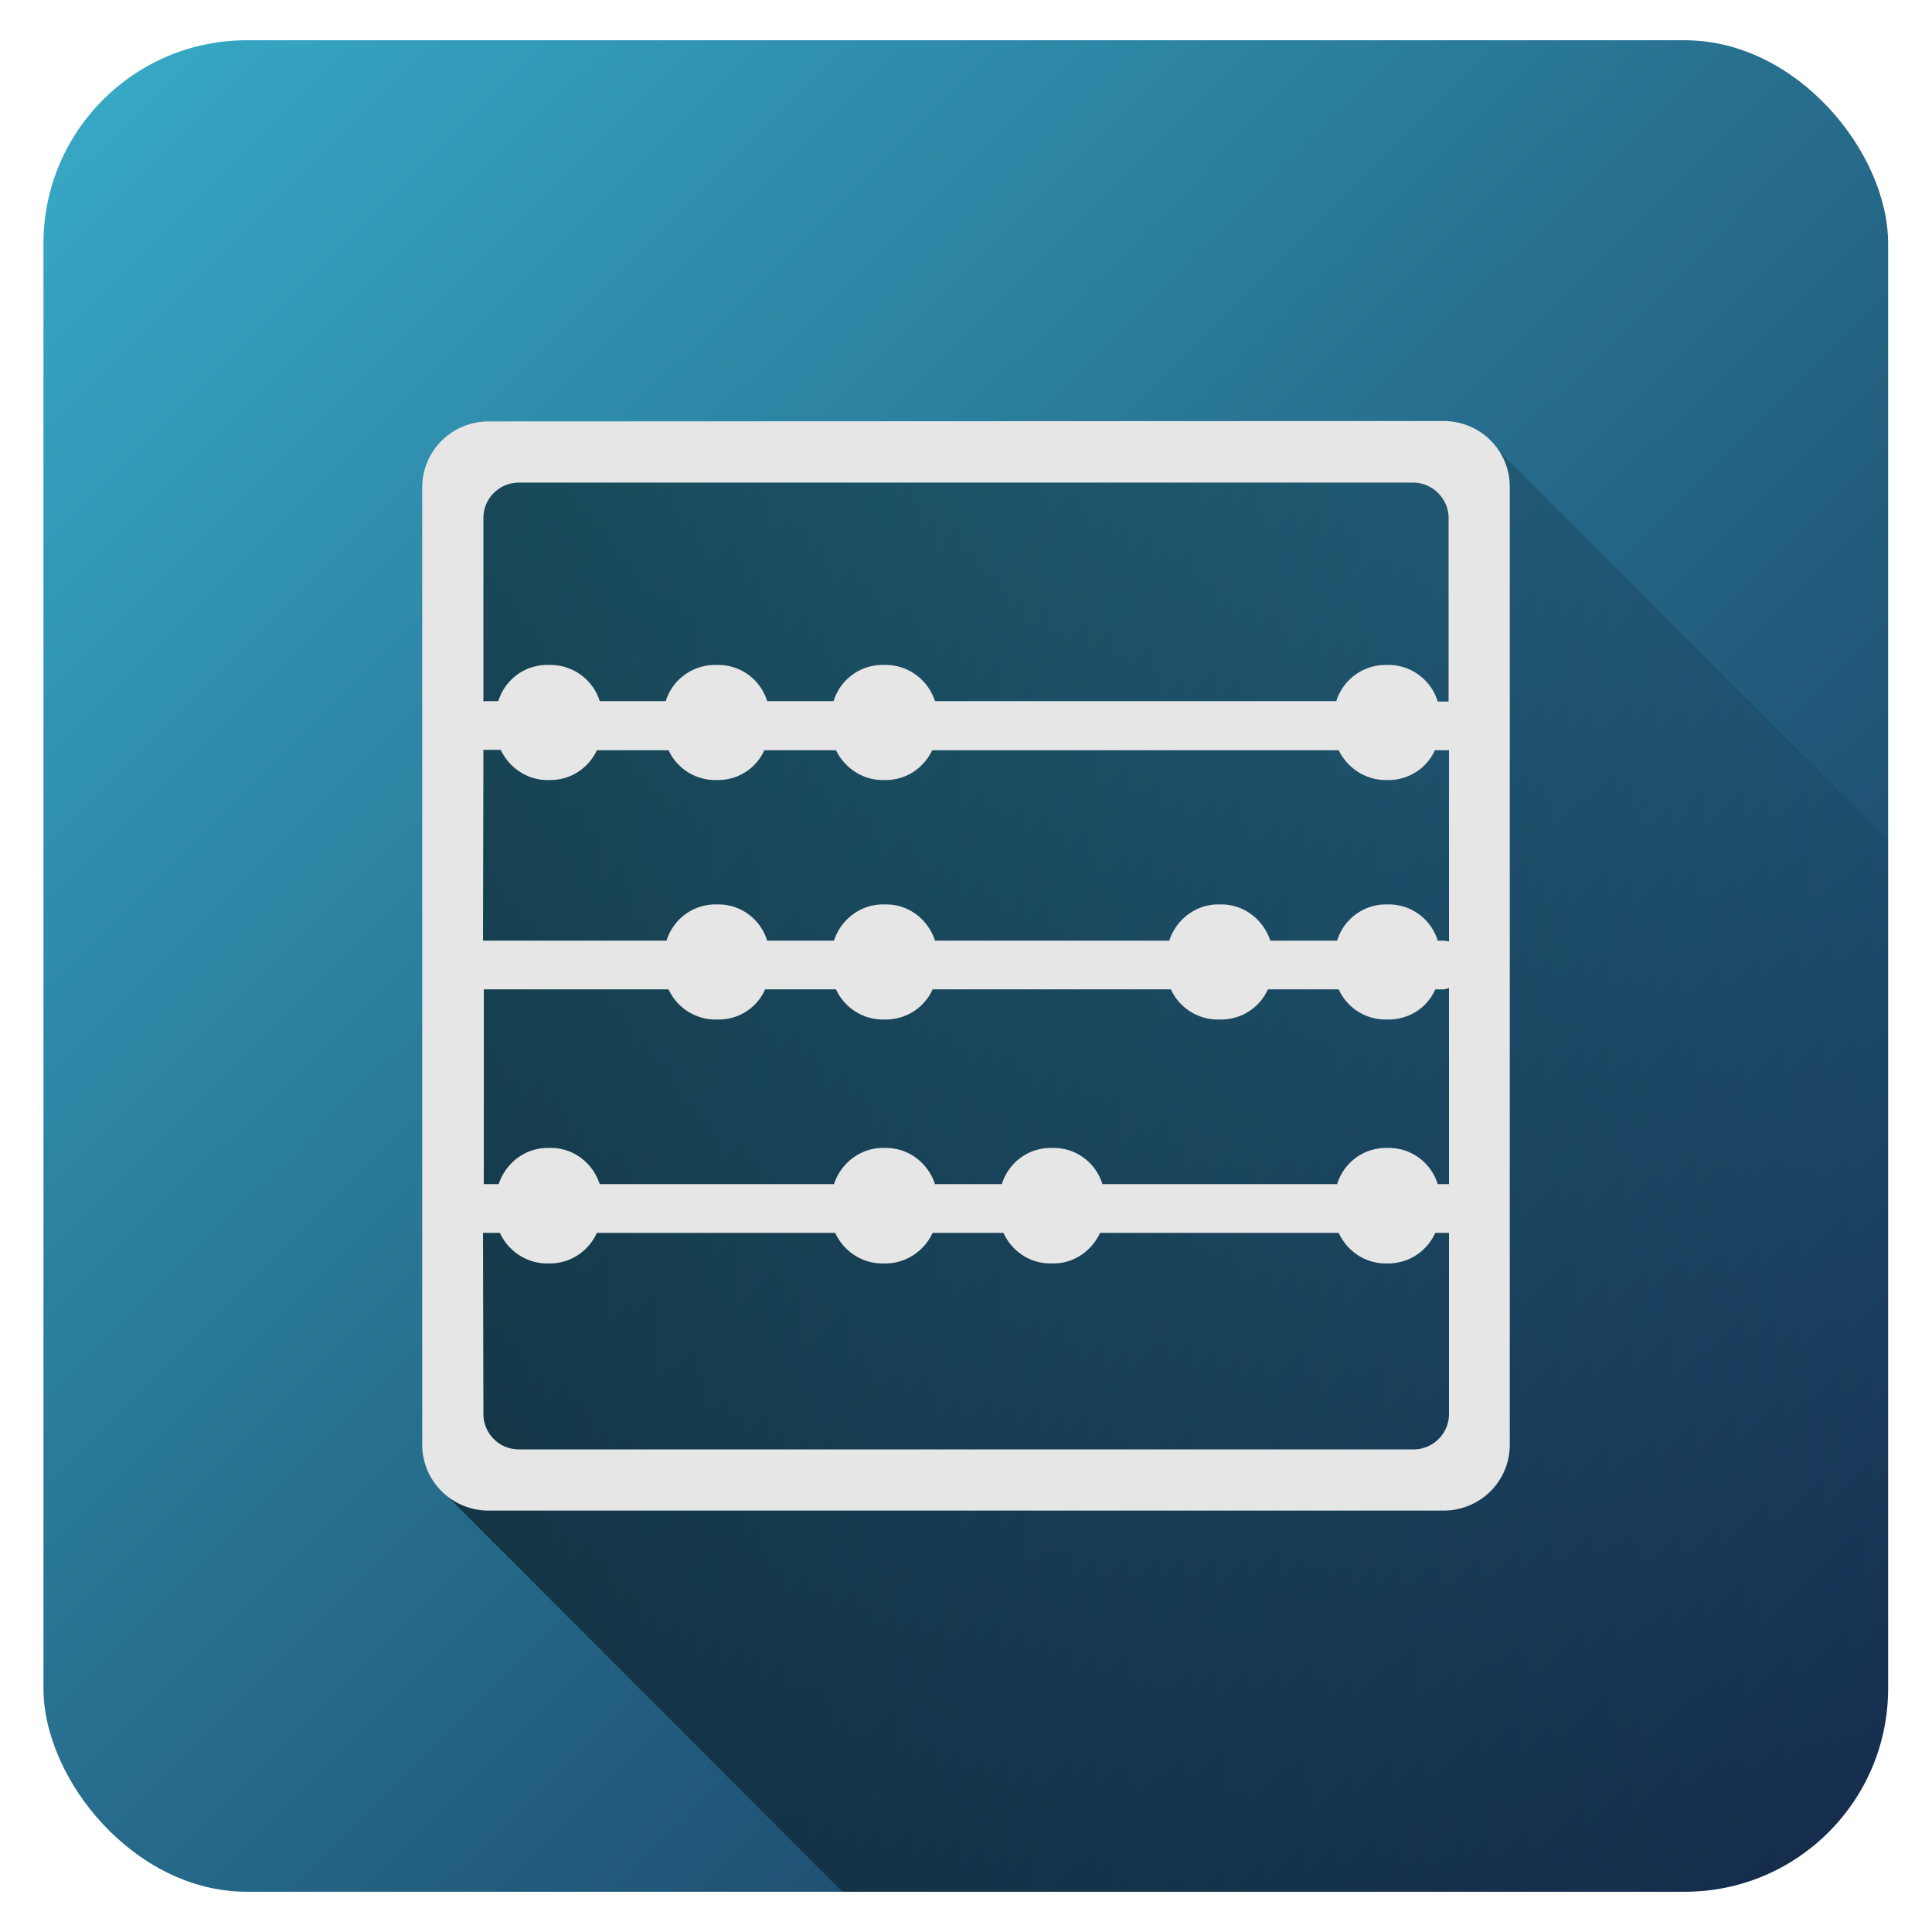 <svg xmlns="http://www.w3.org/2000/svg" xmlns:xlink="http://www.w3.org/1999/xlink" width="48" height="48"><defs><linearGradient id="a"><stop offset="0"/><stop offset="1" stop-opacity="0"/></linearGradient><linearGradient xlink:href="#a" id="d" gradientUnits="userSpaceOnUse" x1="11" y1="29.81" x2="51.12" y2="29.81"/><linearGradient xlink:href="#b" id="c" x1="1.09" y1="1" x2="46.91" y2="47" gradientUnits="userSpaceOnUse"/><linearGradient id="b"><stop offset="0" stop-color="#37abc8"/><stop offset="1" stop-color="#162d50"/></linearGradient></defs><rect width="45.83" height="46" x="1.08" y="1" ry="5.05" fill="url(#c)" fill-rule="evenodd"/><path d="M20.93 47h20.93a5.06 5.06 0 0 0 5.05-5.05V20.87l-9.7-9.7-3.9.18-21.87.1L11 37.06z" opacity=".5" fill="url(#d)"/><path d="M12.14 10.47c-.91 0-1.65.73-1.65 1.64v23.78c0 .91.74 1.64 1.65 1.64h23.72c.92 0 1.65-.73 1.65-1.64V12.1c0-.91-.73-1.64-1.65-1.64zm.75 1.52h22.22c.48 0 .88.4.88.88v4.56h-.27c-.16-.53-.65-.91-1.23-.91h-.06c-.58 0-1.07.38-1.23.9h-9.97c-.17-.52-.65-.9-1.23-.9h-.07c-.58 0-1.06.38-1.22.9h-1.65c-.16-.52-.64-.9-1.22-.9h-.07c-.58 0-1.07.38-1.23.9H14.9c-.16-.52-.65-.9-1.23-.9h-.07c-.58 0-1.06.38-1.22.9h-.34l-.03.01v-4.56c0-.49.4-.88.88-.88zm-.88 6.64H12.44c.21.44.65.75 1.16.75h.07c.52 0 .95-.3 1.16-.74h1.78c.2.43.64.74 1.16.74h.07c.51 0 .95-.3 1.15-.74h1.78c.21.43.65.74 1.16.74H22c.52 0 .95-.3 1.16-.74h10.1c.21.43.65.74 1.17.74h.06c.52 0 .96-.3 1.16-.74H36v4.75l-.13-.02h-.15c-.16-.52-.64-.9-1.22-.9h-.06c-.58 0-1.06.38-1.22.9h-1.66c-.17-.52-.65-.9-1.22-.9h-.07c-.57 0-1.05.38-1.22.9h-5.82c-.17-.52-.64-.9-1.22-.9h-.07c-.57 0-1.05.38-1.22.9h-1.66c-.16-.52-.64-.9-1.21-.9h-.07c-.58 0-1.06.38-1.22.9H12zM36 24.55v4.87h-.28c-.16-.52-.64-.9-1.22-.9h-.06c-.58 0-1.06.38-1.22.9h-5.83c-.16-.52-.64-.9-1.21-.9h-.07c-.58 0-1.06.38-1.22.9h-1.66c-.17-.52-.65-.9-1.22-.9h-.07c-.57 0-1.05.38-1.22.9H14.9c-.17-.52-.64-.9-1.22-.9h-.07c-.57 0-1.05.38-1.22.9h-.37v-4.84h4.59c.2.44.65.75 1.17.75h.07c.52 0 .96-.3 1.16-.75h1.76c.2.44.65.75 1.17.75H22c.52 0 .97-.3 1.17-.75h5.92c.2.44.65.75 1.17.75h.07c.52 0 .97-.3 1.17-.75h1.76c.2.44.64.75 1.17.75h.06c.53 0 .97-.3 1.17-.75h.2c.05 0 .09-.02.13-.03zM12 30.63h.42c.2.44.65.76 1.17.76h.07c.53 0 .97-.32 1.17-.76h5.92c.2.44.65.76 1.17.76H22c.52 0 .97-.32 1.17-.76h1.76c.2.44.64.76 1.17.76h.07c.52 0 .96-.32 1.16-.76h5.93c.2.44.64.76 1.17.76h.06c.53 0 .97-.32 1.17-.76H36v4.5c0 .49-.4.88-.88.88H12.89a.88.88 0 0 1-.88-.88z" fill="#e6e6e6" fill-rule="evenodd"/></svg>